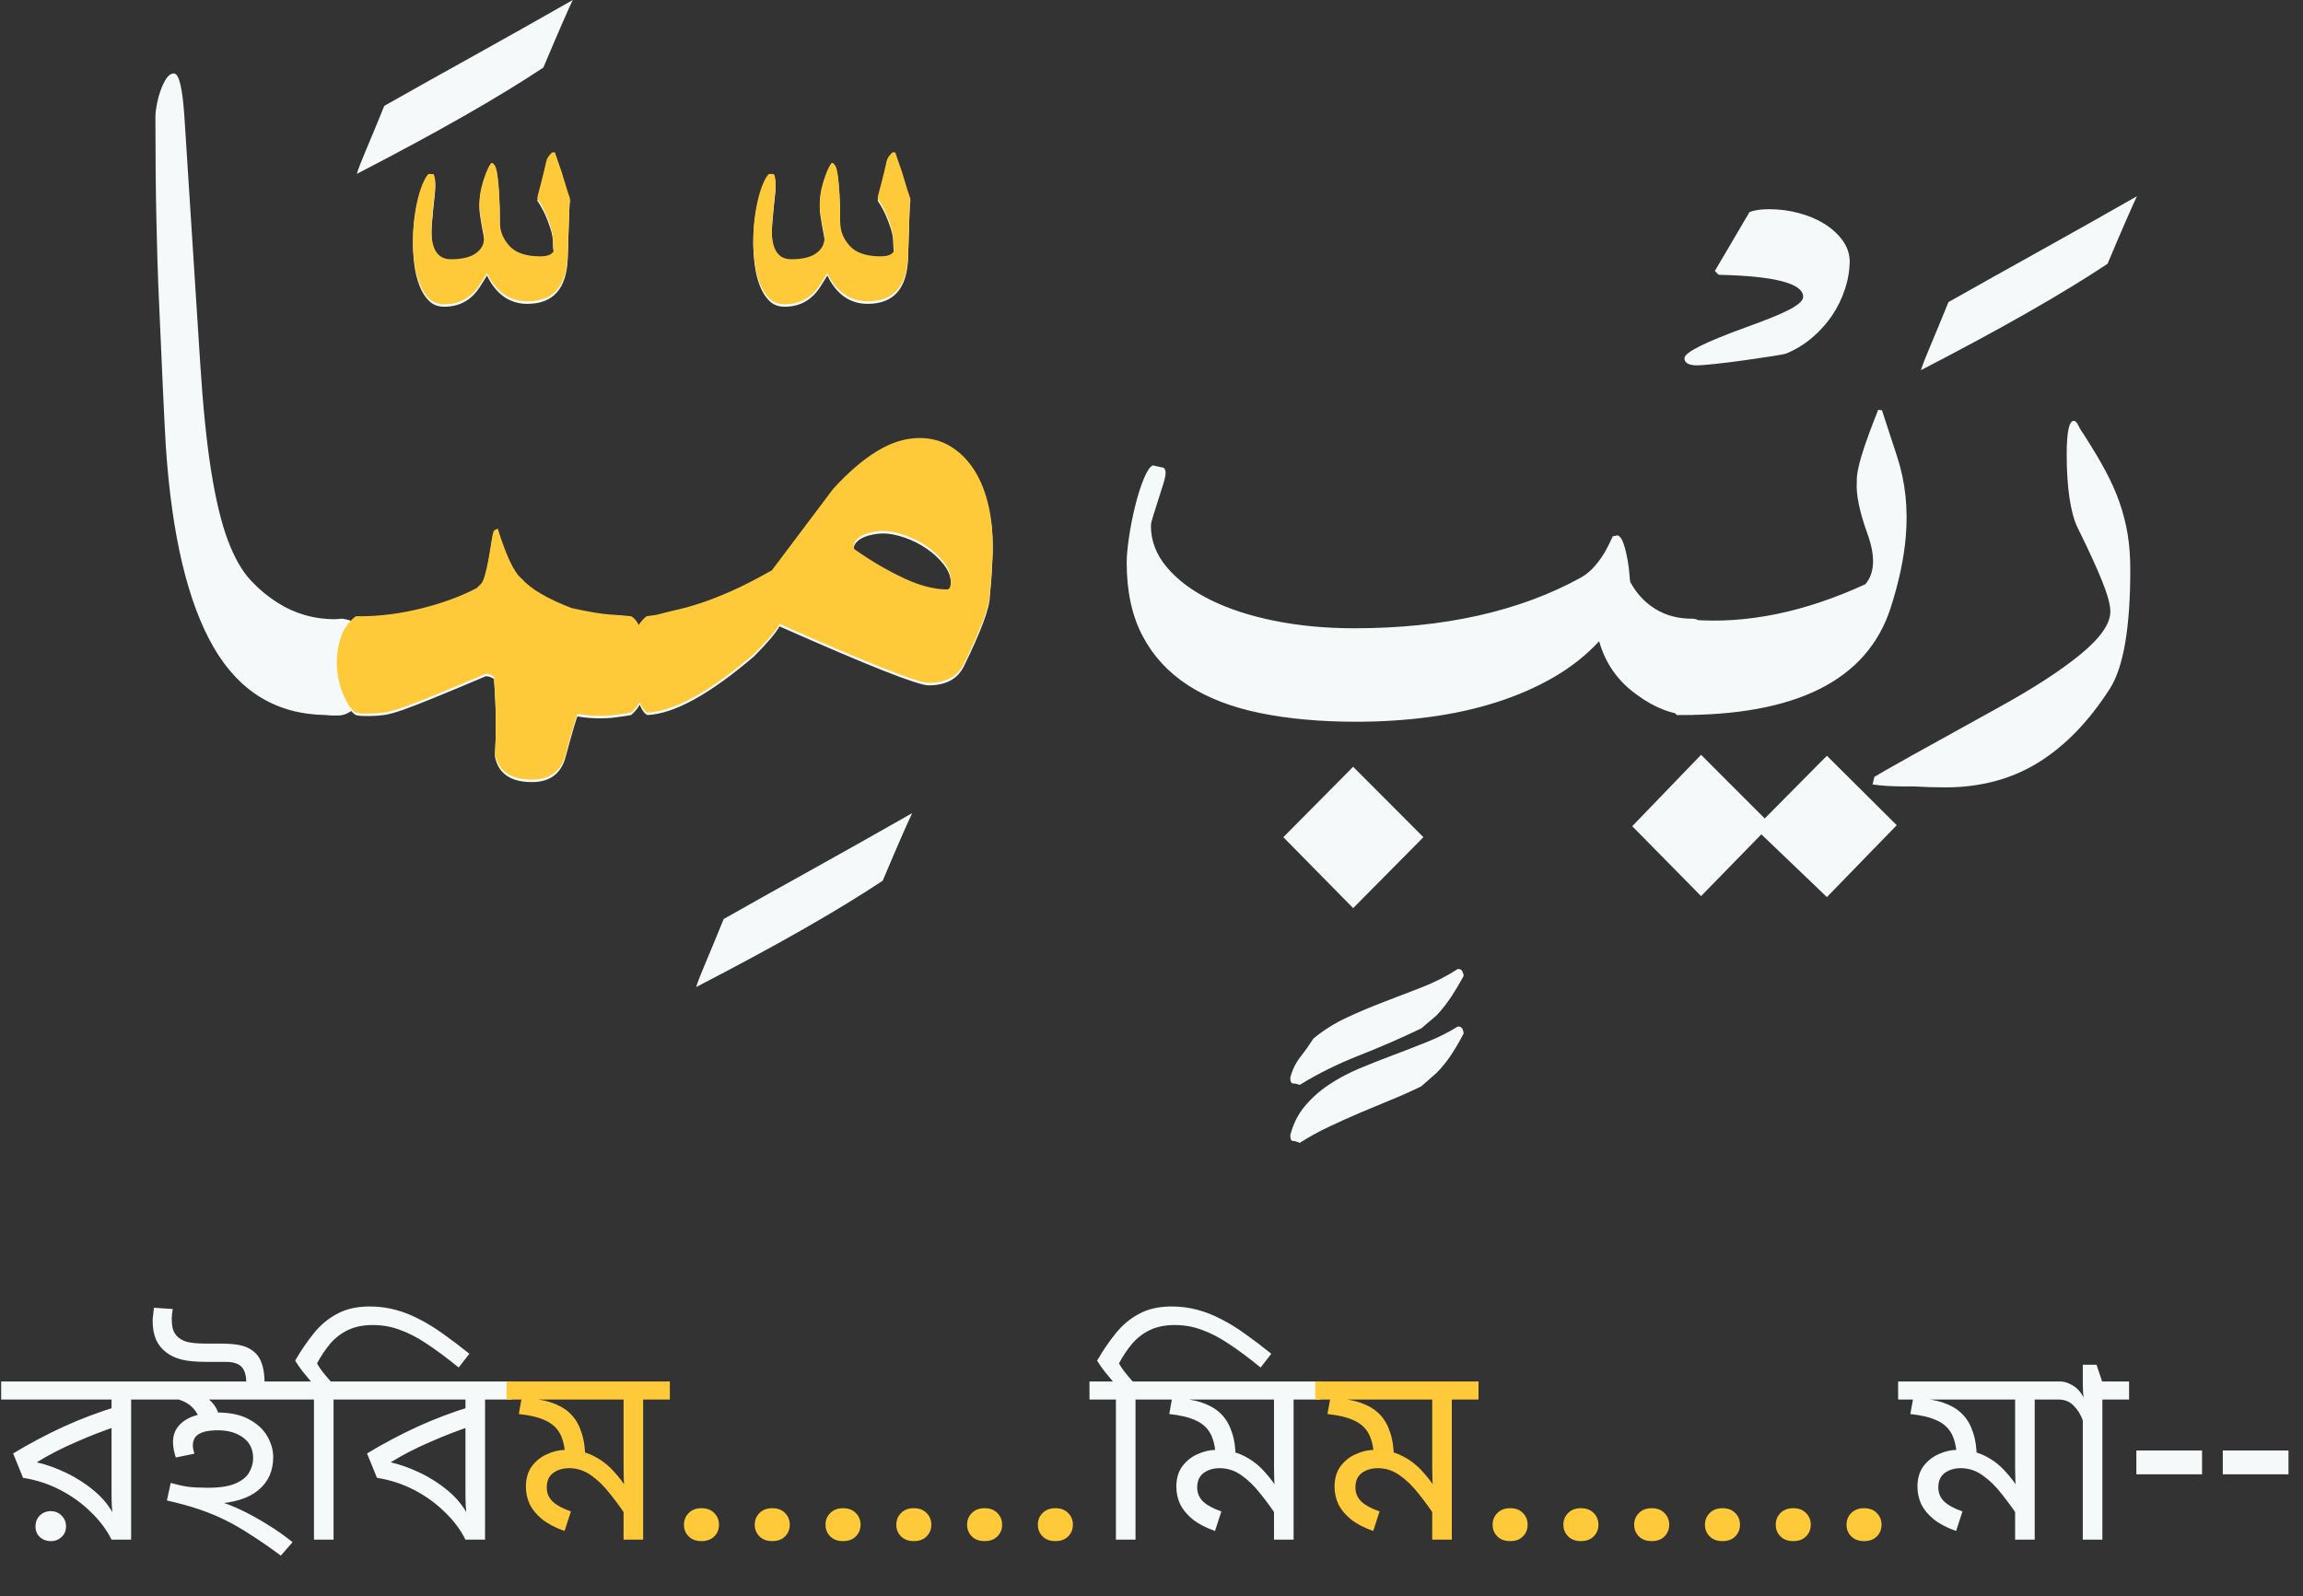 <svg width="163" height="113" viewBox="0 0 163 113" fill="none" xmlns="http://www.w3.org/2000/svg">
<rect x="0" y="0" width="163" height="113" fill="#333333" stroke="none"/>
<path d="M11.171 97.804V99.082H9.281V109H7.895C7.535 108.28 7.037 107.62 6.401 107.02C5.777 106.408 5.057 105.892 4.241 105.472C3.425 105.052 2.555 104.77 1.631 104.626L0.929 102.898C2.081 102.202 3.269 101.572 4.493 101.008C5.729 100.444 7.001 99.964 8.309 99.568L7.895 100.324V99.082H0.083V97.804H11.171ZM7.895 100.468L8.273 100.972C7.361 101.272 6.401 101.644 5.393 102.088C4.385 102.52 3.455 103 2.603 103.528C3.251 103.672 3.941 103.918 4.673 104.266C5.405 104.614 6.083 105.052 6.707 105.58C7.331 106.108 7.811 106.72 8.147 107.416H7.985C7.961 107.14 7.937 106.864 7.913 106.588C7.901 106.312 7.895 105.982 7.895 105.598V100.468ZM3.593 109.108C3.293 109.108 3.035 109.012 2.819 108.82C2.615 108.628 2.513 108.376 2.513 108.064C2.513 107.752 2.615 107.494 2.819 107.29C3.035 107.086 3.293 106.984 3.593 106.984C3.893 106.984 4.145 107.086 4.349 107.29C4.565 107.494 4.673 107.752 4.673 108.064C4.673 108.376 4.565 108.628 4.349 108.82C4.145 109.012 3.893 109.108 3.593 109.108ZM17.429 97.804C17.417 97.312 17.297 96.958 17.069 96.742C16.853 96.526 16.493 96.418 15.989 96.418H14.693C13.901 96.418 13.289 96.364 12.857 96.256C12.437 96.148 12.077 95.98 11.777 95.752C11.453 95.512 11.207 95.206 11.039 94.834C10.883 94.45 10.805 94.018 10.805 93.538C10.805 93.382 10.817 93.226 10.841 93.07C10.853 92.914 10.871 92.752 10.895 92.584L12.227 92.674C12.203 92.818 12.185 92.944 12.173 93.052C12.161 93.16 12.155 93.262 12.155 93.358C12.155 93.622 12.179 93.856 12.227 94.06C12.287 94.264 12.377 94.432 12.497 94.564C12.665 94.756 12.905 94.9 13.217 94.996C13.541 95.08 13.997 95.122 14.585 95.122H15.611C16.247 95.122 16.751 95.17 17.123 95.266C17.495 95.362 17.813 95.536 18.077 95.788C18.281 95.98 18.437 96.244 18.545 96.58C18.653 96.904 18.713 97.312 18.725 97.804H17.429ZM15.341 100C16.289 100 17.051 100.162 17.627 100.486C18.215 100.798 18.647 101.2 18.923 101.692C19.199 102.172 19.337 102.658 19.337 103.15C19.337 104.134 18.989 104.914 18.293 105.49C17.609 106.066 16.589 106.39 15.233 106.462L15.413 106.264C15.953 106.42 16.523 106.642 17.123 106.93C17.723 107.218 18.329 107.554 18.941 107.938C19.553 108.31 20.141 108.724 20.705 109.18L19.877 110.134C19.133 109.582 18.449 109.108 17.825 108.712C17.213 108.304 16.607 107.95 16.007 107.65C15.407 107.35 14.771 107.086 14.099 106.858C13.427 106.63 12.665 106.42 11.813 106.228L12.083 104.986C12.503 105.106 12.905 105.196 13.289 105.256C13.685 105.304 14.159 105.328 14.711 105.328C15.563 105.328 16.217 105.226 16.673 105.022C17.141 104.818 17.465 104.554 17.645 104.23C17.825 103.906 17.915 103.576 17.915 103.24C17.915 102.604 17.681 102.118 17.213 101.782C16.745 101.434 16.151 101.26 15.431 101.26C14.999 101.26 14.651 101.302 14.387 101.386C14.123 101.47 13.931 101.596 13.811 101.764C13.703 101.92 13.649 102.112 13.649 102.34C13.649 102.436 13.661 102.538 13.685 102.646C13.709 102.742 13.733 102.832 13.757 102.916L12.443 103.186C12.383 103.006 12.335 102.82 12.299 102.628C12.263 102.424 12.245 102.244 12.245 102.088C12.245 101.644 12.377 101.266 12.641 100.954C12.905 100.642 13.265 100.408 13.721 100.252C14.189 100.084 14.729 100 15.341 100ZM14.135 100.63C14.075 100.246 13.895 99.91 13.595 99.622C13.295 99.322 12.863 99.112 12.299 98.992L12.731 98.182L13.559 98.398C14.231 98.662 14.717 98.962 15.017 99.298C15.329 99.634 15.509 100.06 15.557 100.576L14.135 100.63ZM20.705 97.804V99.082H10.805V97.804H20.705ZM25.498 97.804V99.082H23.608V109H22.222V99.082H20.35V97.804H22.006C21.814 97.576 21.616 97.336 21.412 97.084C21.22 96.832 21.046 96.58 20.89 96.328C21.298 95.62 21.736 94.978 22.204 94.402C22.672 93.814 23.224 93.352 23.86 93.016C24.496 92.668 25.264 92.494 26.164 92.494C26.8 92.494 27.406 92.572 27.982 92.728C28.57 92.884 29.146 93.112 29.71 93.412C30.274 93.7 30.844 94.054 31.42 94.474C31.996 94.882 32.596 95.338 33.22 95.842L32.464 96.814C31.636 96.142 30.886 95.584 30.214 95.14C29.554 94.696 28.918 94.366 28.306 94.15C27.706 93.922 27.064 93.808 26.38 93.808C25.72 93.808 25.144 93.922 24.652 94.15C24.172 94.378 23.752 94.696 23.392 95.104C23.044 95.512 22.726 95.986 22.438 96.526C22.534 96.706 22.666 96.904 22.834 97.12C23.002 97.336 23.194 97.564 23.41 97.804H25.498ZM36.219 97.804V99.082H34.33V109H32.944C32.584 108.28 32.086 107.62 31.45 107.02C30.826 106.408 30.105 105.892 29.29 105.472C28.474 105.052 27.604 104.77 26.68 104.626L25.977 102.898C27.13 102.202 28.317 101.572 29.541 101.008C30.777 100.444 32.05 99.964 33.358 99.568L32.944 100.324V99.082H25.131V97.804H36.219ZM32.944 100.468L33.322 100.972C32.41 101.272 31.45 101.644 30.442 102.088C29.433 102.52 28.503 103 27.651 103.528C28.299 103.672 28.989 103.918 29.721 104.266C30.453 104.614 31.131 105.052 31.756 105.58C32.38 106.108 32.859 106.72 33.196 107.416H33.033C33.01 107.14 32.986 106.864 32.962 106.588C32.95 106.312 32.944 105.982 32.944 105.598V100.468ZM82.258 97.804V99.082H80.368V109H78.982V99.082H77.11V97.804H78.766C78.574 97.576 78.376 97.336 78.172 97.084C77.98 96.832 77.806 96.58 77.65 96.328C78.058 95.62 78.496 94.978 78.964 94.402C79.432 93.814 79.984 93.352 80.62 93.016C81.256 92.668 82.024 92.494 82.924 92.494C83.56 92.494 84.166 92.572 84.742 92.728C85.33 92.884 85.906 93.112 86.47 93.412C87.034 93.7 87.604 94.054 88.18 94.474C88.756 94.882 89.356 95.338 89.98 95.842L89.224 96.814C88.396 96.142 87.646 95.584 86.974 95.14C86.314 94.696 85.678 94.366 85.066 94.15C84.466 93.922 83.824 93.808 83.14 93.808C82.48 93.808 81.904 93.922 81.412 94.15C80.932 94.378 80.512 94.696 80.152 95.104C79.804 95.512 79.486 95.986 79.198 96.526C79.294 96.706 79.426 96.904 79.594 97.12C79.762 97.336 79.954 97.564 80.17 97.804H82.258ZM93.447 97.804V99.082H91.557V109H90.171V106.57L90.495 107.524C90.075 106.888 89.649 106.3 89.217 105.76C88.797 105.22 88.347 104.782 87.867 104.446C87.399 104.11 86.883 103.942 86.319 103.942C85.875 103.942 85.497 104.056 85.185 104.284C84.885 104.512 84.735 104.854 84.735 105.31C84.735 105.706 84.879 106.042 85.167 106.318C85.455 106.582 85.881 106.81 86.445 107.002L85.995 108.388C85.347 108.16 84.819 107.884 84.411 107.56C84.015 107.236 83.721 106.882 83.529 106.498C83.349 106.102 83.259 105.688 83.259 105.256C83.259 104.68 83.397 104.2 83.673 103.816C83.961 103.432 84.321 103.144 84.753 102.952C85.197 102.748 85.641 102.646 86.085 102.646C86.805 102.646 87.435 102.778 87.975 103.042C88.527 103.306 89.007 103.66 89.415 104.104C89.835 104.548 90.213 105.046 90.549 105.598L90.243 105.652C90.219 105.376 90.201 105.1 90.189 104.824C90.177 104.536 90.171 104.242 90.171 103.942V99.082H81.891V97.804H93.447ZM87.453 103.186C87.453 103.258 87.447 103.33 87.435 103.402C87.435 103.474 87.429 103.546 87.417 103.618L86.049 103.204C86.025 102.508 85.905 101.95 85.689 101.53C85.473 101.11 85.131 100.792 84.663 100.576C84.195 100.348 83.559 100.192 82.755 100.108L82.989 98.812L83.817 99.046C84.393 99.094 84.903 99.214 85.347 99.406C85.803 99.586 86.187 99.844 86.499 100.18C86.811 100.516 87.045 100.936 87.201 101.44C87.369 101.932 87.453 102.514 87.453 103.186ZM145.9 97.804V99.082H144.01V109H142.624V106.57L142.948 107.524C142.528 106.888 142.102 106.3 141.67 105.76C141.25 105.22 140.8 104.782 140.32 104.446C139.852 104.11 139.336 103.942 138.772 103.942C138.328 103.942 137.95 104.056 137.638 104.284C137.338 104.512 137.188 104.854 137.188 105.31C137.188 105.706 137.332 106.042 137.62 106.318C137.908 106.582 138.334 106.81 138.898 107.002L138.448 108.388C137.8 108.16 137.272 107.884 136.864 107.56C136.468 107.236 136.174 106.882 135.982 106.498C135.802 106.102 135.712 105.688 135.712 105.256C135.712 104.68 135.85 104.2 136.126 103.816C136.414 103.432 136.774 103.144 137.206 102.952C137.65 102.748 138.094 102.646 138.538 102.646C139.258 102.646 139.888 102.778 140.428 103.042C140.98 103.306 141.46 103.66 141.868 104.104C142.288 104.548 142.666 105.046 143.002 105.598L142.696 105.652C142.672 105.376 142.654 105.1 142.642 104.824C142.63 104.536 142.624 104.242 142.624 103.942V99.082H134.344V97.804H145.9ZM139.906 103.186C139.906 103.258 139.9 103.33 139.888 103.402C139.888 103.474 139.882 103.546 139.87 103.618L138.502 103.204C138.478 102.508 138.358 101.95 138.142 101.53C137.926 101.11 137.584 100.792 137.116 100.576C136.648 100.348 136.012 100.192 135.208 100.108L135.442 98.812L136.27 99.046C136.846 99.094 137.356 99.214 137.8 99.406C138.256 99.586 138.64 99.844 138.952 100.18C139.264 100.516 139.498 100.936 139.654 101.44C139.822 101.932 139.906 102.514 139.906 103.186ZM150.69 97.804V99.082H148.8V109H147.414V100.558C147.27 100.15 147.054 99.802 146.766 99.514C146.49 99.226 146.13 99.082 145.686 99.082H145.542V97.804H145.812C146.1 97.804 146.4 97.9 146.712 98.092C147.024 98.272 147.276 98.554 147.468 98.938C147.456 98.878 147.444 98.74 147.432 98.524C147.42 98.308 147.414 98.122 147.414 97.966V96.616H148.386L148.782 97.804H150.69ZM155.855 102.689V104.377H151.206V102.689H155.855ZM161.973 102.689V104.377H157.323V102.689H161.973Z" fill="#F5F9FA"/>
<path d="M47.41 97.804V99.082H45.52V109H44.134V106.57L44.458 107.524C44.038 106.888 43.612 106.3 43.18 105.76C42.76 105.22 42.31 104.782 41.83 104.446C41.362 104.11 40.846 103.942 40.282 103.942C39.838 103.942 39.46 104.056 39.148 104.284C38.848 104.512 38.698 104.854 38.698 105.31C38.698 105.706 38.842 106.042 39.13 106.318C39.418 106.582 39.844 106.81 40.408 107.002L39.958 108.388C39.31 108.16 38.782 107.884 38.374 107.56C37.978 107.236 37.684 106.882 37.492 106.498C37.312 106.102 37.222 105.688 37.222 105.256C37.222 104.68 37.36 104.2 37.636 103.816C37.924 103.432 38.284 103.144 38.716 102.952C39.16 102.748 39.604 102.646 40.048 102.646C40.768 102.646 41.398 102.778 41.938 103.042C42.49 103.306 42.97 103.66 43.378 104.104C43.798 104.548 44.176 105.046 44.512 105.598L44.206 105.652C44.182 105.376 44.164 105.1 44.152 104.824C44.14 104.536 44.134 104.242 44.134 103.942V99.082H35.854V97.804H47.41ZM41.416 103.186C41.416 103.258 41.41 103.33 41.398 103.402C41.398 103.474 41.392 103.546 41.38 103.618L40.012 103.204C39.988 102.508 39.868 101.95 39.652 101.53C39.436 101.11 39.094 100.792 38.626 100.576C38.158 100.348 37.522 100.192 36.718 100.108L36.952 98.812L37.78 99.046C38.356 99.094 38.866 99.214 39.31 99.406C39.766 99.586 40.15 99.844 40.462 100.18C40.774 100.516 41.008 100.936 41.164 101.44C41.332 101.932 41.416 102.514 41.416 103.186ZM48.409 107.945C48.409 107.617 48.52 107.342 48.743 107.119C48.966 106.891 49.268 106.776 49.648 106.776C50.035 106.776 50.337 106.891 50.554 107.119C50.776 107.342 50.888 107.617 50.888 107.945C50.888 108.273 50.776 108.549 50.554 108.771C50.337 108.994 50.035 109.105 49.648 109.105C49.268 109.105 48.966 108.994 48.743 108.771C48.52 108.549 48.409 108.273 48.409 107.945ZM53.419 107.945C53.419 107.617 53.53 107.342 53.753 107.119C53.976 106.891 54.277 106.776 54.658 106.776C55.045 106.776 55.347 106.891 55.563 107.119C55.786 107.342 55.898 107.617 55.898 107.945C55.898 108.273 55.786 108.549 55.563 108.771C55.347 108.994 55.045 109.105 54.658 109.105C54.277 109.105 53.976 108.994 53.753 108.771C53.53 108.549 53.419 108.273 53.419 107.945ZM58.429 107.945C58.429 107.617 58.54 107.342 58.763 107.119C58.985 106.891 59.287 106.776 59.668 106.776C60.055 106.776 60.356 106.891 60.573 107.119C60.796 107.342 60.907 107.617 60.907 107.945C60.907 108.273 60.796 108.549 60.573 108.771C60.356 108.994 60.055 109.105 59.668 109.105C59.287 109.105 58.985 108.994 58.763 108.771C58.54 108.549 58.429 108.273 58.429 107.945ZM63.438 107.945C63.438 107.617 63.55 107.342 63.773 107.119C63.995 106.891 64.297 106.776 64.678 106.776C65.064 106.776 65.366 106.891 65.583 107.119C65.806 107.342 65.917 107.617 65.917 107.945C65.917 108.273 65.806 108.549 65.583 108.771C65.366 108.994 65.064 109.105 64.678 109.105C64.297 109.105 63.995 108.994 63.773 108.771C63.55 108.549 63.438 108.273 63.438 107.945ZM68.448 107.945C68.448 107.617 68.56 107.342 68.782 107.119C69.005 106.891 69.307 106.776 69.688 106.776C70.074 106.776 70.376 106.891 70.593 107.119C70.815 107.342 70.927 107.617 70.927 107.945C70.927 108.273 70.815 108.549 70.593 108.771C70.376 108.994 70.074 109.105 69.688 109.105C69.307 109.105 69.005 108.994 68.782 108.771C68.56 108.549 68.448 108.273 68.448 107.945ZM73.458 107.945C73.458 107.617 73.569 107.342 73.792 107.119C74.015 106.891 74.316 106.776 74.697 106.776C75.084 106.776 75.386 106.891 75.603 107.119C75.825 107.342 75.936 107.617 75.936 107.945C75.936 108.273 75.825 108.549 75.603 108.771C75.386 108.994 75.084 109.105 74.697 109.105C74.316 109.105 74.015 108.994 73.792 108.771C73.569 108.549 73.458 108.273 73.458 107.945ZM104.645 97.804V99.082H102.755V109H101.369V106.57L101.693 107.524C101.273 106.888 100.847 106.3 100.415 105.76C99.995 105.22 99.545 104.782 99.065 104.446C98.597 104.11 98.081 103.942 97.517 103.942C97.073 103.942 96.695 104.056 96.383 104.284C96.083 104.512 95.933 104.854 95.933 105.31C95.933 105.706 96.077 106.042 96.365 106.318C96.653 106.582 97.079 106.81 97.643 107.002L97.193 108.388C96.545 108.16 96.017 107.884 95.609 107.56C95.213 107.236 94.919 106.882 94.727 106.498C94.547 106.102 94.457 105.688 94.457 105.256C94.457 104.68 94.595 104.2 94.871 103.816C95.159 103.432 95.519 103.144 95.951 102.952C96.395 102.748 96.839 102.646 97.283 102.646C98.003 102.646 98.633 102.778 99.173 103.042C99.725 103.306 100.205 103.66 100.613 104.104C101.033 104.548 101.411 105.046 101.747 105.598L101.441 105.652C101.417 105.376 101.399 105.1 101.387 104.824C101.375 104.536 101.369 104.242 101.369 103.942V99.082H93.089V97.804H104.645ZM98.651 103.186C98.651 103.258 98.645 103.33 98.633 103.402C98.633 103.474 98.627 103.546 98.615 103.618L97.247 103.204C97.223 102.508 97.103 101.95 96.887 101.53C96.671 101.11 96.329 100.792 95.861 100.576C95.393 100.348 94.757 100.192 93.953 100.108L94.187 98.812L95.015 99.046C95.591 99.094 96.101 99.214 96.545 99.406C97.001 99.586 97.385 99.844 97.697 100.18C98.009 100.516 98.243 100.936 98.399 101.44C98.567 101.932 98.651 102.514 98.651 103.186ZM105.644 107.945C105.644 107.617 105.755 107.342 105.978 107.119C106.2 106.891 106.502 106.776 106.883 106.776C107.27 106.776 107.571 106.891 107.788 107.119C108.011 107.342 108.122 107.617 108.122 107.945C108.122 108.273 108.011 108.549 107.788 108.771C107.571 108.994 107.27 109.105 106.883 109.105C106.502 109.105 106.2 108.994 105.978 108.771C105.755 108.549 105.644 108.273 105.644 107.945ZM110.653 107.945C110.653 107.617 110.765 107.342 110.987 107.119C111.21 106.891 111.512 106.776 111.893 106.776C112.279 106.776 112.581 106.891 112.798 107.119C113.021 107.342 113.132 107.617 113.132 107.945C113.132 108.273 113.021 108.549 112.798 108.771C112.581 108.994 112.279 109.105 111.893 109.105C111.512 109.105 111.21 108.994 110.987 108.771C110.765 108.549 110.653 108.273 110.653 107.945ZM115.663 107.945C115.663 107.617 115.774 107.342 115.997 107.119C116.22 106.891 116.521 106.776 116.902 106.776C117.289 106.776 117.591 106.891 117.808 107.119C118.03 107.342 118.142 107.617 118.142 107.945C118.142 108.273 118.03 108.549 117.808 108.771C117.591 108.994 117.289 109.105 116.902 109.105C116.521 109.105 116.22 108.994 115.997 108.771C115.774 108.549 115.663 108.273 115.663 107.945ZM120.673 107.945C120.673 107.617 120.784 107.342 121.007 107.119C121.229 106.891 121.531 106.776 121.912 106.776C122.299 106.776 122.601 106.891 122.817 107.119C123.04 107.342 123.151 107.617 123.151 107.945C123.151 108.273 123.04 108.549 122.817 108.771C122.601 108.994 122.299 109.105 121.912 109.105C121.531 109.105 121.229 108.994 121.007 108.771C120.784 108.549 120.673 108.273 120.673 107.945ZM125.683 107.945C125.683 107.617 125.794 107.342 126.017 107.119C126.239 106.891 126.541 106.776 126.922 106.776C127.309 106.776 127.61 106.891 127.827 107.119C128.05 107.342 128.161 107.617 128.161 107.945C128.161 108.273 128.05 108.549 127.827 108.771C127.61 108.994 127.309 109.105 126.922 109.105C126.541 109.105 126.239 108.994 126.017 108.771C125.794 108.549 125.683 108.273 125.683 107.945ZM130.692 107.945C130.692 107.617 130.804 107.342 131.026 107.119C131.249 106.891 131.551 106.776 131.932 106.776C132.318 106.776 132.62 106.891 132.837 107.119C133.06 107.342 133.171 107.617 133.171 107.945C133.171 108.273 133.06 108.549 132.837 108.771C132.62 108.994 132.318 109.105 131.932 109.105C131.551 109.105 131.249 108.994 131.026 108.771C130.804 108.549 130.692 108.273 130.692 107.945Z" fill="#FFCA3A"/>
<path d="M54.634 40.548L58.97 34.782C60.043 33.606 61.085 32.712 62.094 32.101C63.101 31.489 64.098 31.184 65.085 31.184C65.892 31.184 66.615 31.376 67.253 31.76C67.89 32.145 68.433 32.67 68.88 33.337C69.33 34.007 69.672 34.804 69.906 35.73C70.142 36.657 70.26 37.663 70.26 38.749C70.26 38.839 70.26 38.941 70.26 39.054C70.26 39.168 70.254 39.343 70.243 39.579C70.231 39.817 70.214 40.146 70.191 40.565C70.171 40.982 70.126 41.53 70.057 42.208C70.057 43.023 69.441 44.686 68.209 47.196C67.762 48.078 66.934 48.52 65.725 48.52C64.961 48.52 61.443 47.128 55.171 44.344C54.925 44.798 54.332 45.5 53.392 46.449C50.253 49.14 47.732 50.531 45.828 50.621C45.695 50.577 45.561 50.435 45.425 50.197C45.29 49.959 45.167 49.659 45.057 49.297C44.945 48.936 44.855 48.536 44.789 48.096C44.72 47.653 44.685 47.207 44.685 46.755C44.685 46.167 44.765 45.606 44.923 45.074C45.079 44.544 45.359 44.12 45.763 43.803L46.468 43.702C46.982 43.565 47.485 43.44 47.979 43.327C48.472 43.216 49.027 43.058 49.644 42.854C50.259 42.651 50.964 42.373 51.761 42.021C52.556 41.671 53.514 41.18 54.634 40.548ZM67.301 41.295C67.301 40.841 67.133 40.4 66.798 39.971C66.463 39.541 66.055 39.162 65.573 38.836C65.091 38.507 64.57 38.246 64.007 38.054C63.448 37.862 62.944 37.766 62.497 37.766C62.295 37.766 62.071 37.788 61.826 37.832C61.578 37.878 61.347 37.947 61.134 38.037C60.923 38.127 60.75 38.246 60.615 38.395C60.481 38.54 60.415 38.704 60.415 38.884C60.415 38.998 60.481 39.088 60.615 39.155C61.757 39.947 62.888 40.604 64.007 41.125C65.129 41.643 66.138 41.903 67.032 41.903C67.211 41.903 67.301 41.7 67.301 41.295ZM64.472 14.355C64.472 14.309 64.466 14.28 64.455 14.268C64.443 14.257 64.438 14.241 64.438 14.22V14.15C64.417 14.15 64.395 14.472 64.372 15.116C64.349 15.762 64.316 16.809 64.272 18.256C64.204 20.426 63.252 21.511 61.416 21.511C60.161 21.511 59.208 20.843 58.557 19.51L58.089 20.257C57.483 21.229 56.632 21.715 55.535 21.715C55.086 21.715 54.721 21.574 54.441 21.292C54.161 21.009 53.938 20.647 53.77 20.204C53.603 19.765 53.484 19.278 53.416 18.746C53.349 18.215 53.316 17.713 53.316 17.238C53.316 16.673 53.349 16.124 53.416 15.592C53.484 15.062 53.574 14.581 53.684 14.15C53.797 13.722 53.92 13.361 54.056 13.067C54.189 12.773 54.312 12.58 54.424 12.49H54.761C54.851 12.601 54.895 12.849 54.895 13.233C54.895 13.393 54.878 13.626 54.844 13.932C54.812 14.235 54.778 14.551 54.744 14.88C54.709 15.209 54.682 15.52 54.661 15.814C54.639 16.108 54.627 16.334 54.627 16.491C54.627 17.848 55.086 18.527 56.003 18.527C56.788 18.527 57.377 18.386 57.769 18.103C58.161 17.821 58.357 17.453 58.357 16.999C58.357 16.931 58.34 16.808 58.306 16.627C58.273 16.446 58.234 16.237 58.189 15.998C58.145 15.762 58.106 15.525 58.072 15.286C58.037 15.05 58.02 14.841 58.02 14.661C58.02 14.277 58.059 13.908 58.137 13.556C58.217 13.207 58.308 12.896 58.409 12.626C58.507 12.352 58.603 12.131 58.694 11.962C58.784 11.793 58.85 11.709 58.894 11.709C58.961 11.709 59.034 11.771 59.114 11.896C59.192 12.019 59.253 12.239 59.297 12.556C59.343 12.873 59.382 13.297 59.414 13.827C59.448 14.36 59.465 15.044 59.465 15.88C59.465 16.515 59.689 17.08 60.136 17.575C60.586 18.073 61.314 18.322 62.321 18.322C62.881 18.322 63.206 18.175 63.295 17.881C63.252 17.7 63.23 17.565 63.23 17.474V17.304C63.23 16.92 63.168 16.541 63.044 16.168C62.92 15.796 62.792 15.462 62.659 15.168C62.503 14.83 62.324 14.514 62.122 14.22C62.122 14.13 62.155 13.971 62.222 13.744C62.265 13.563 62.333 13.303 62.425 12.963C62.514 12.624 62.625 12.161 62.758 11.573C62.781 11.416 62.916 11.212 63.161 10.962H63.364C63.453 11.212 63.554 11.506 63.667 11.844C63.779 12.138 63.896 12.501 64.018 12.931C64.142 13.36 64.293 13.834 64.472 14.355ZM64.562 57.568C64.449 57.794 64.219 58.304 63.87 59.096C63.523 59.886 63.059 60.97 62.476 62.35C59.317 64.453 54.915 66.963 49.269 69.881C49.382 69.519 49.606 68.943 49.944 68.151C50.279 67.359 50.704 66.33 51.22 65.063C53.257 63.91 55.385 62.717 57.604 61.486C59.822 60.254 62.141 58.948 64.562 57.568ZM43.261 50.826C43.148 50.826 43.037 50.832 42.927 50.843C42.815 50.852 42.702 50.857 42.59 50.857C42.276 50.857 41.978 50.847 41.699 50.826C41.419 50.803 41.145 50.768 40.876 50.721C40.81 50.791 40.53 51.742 40.036 53.573C39.722 54.77 38.926 55.369 37.648 55.369C36.148 55.369 35.275 54.77 35.03 53.573C35.05 53.21 35.066 52.847 35.078 52.486C35.089 52.125 35.095 51.752 35.095 51.368C35.095 50.847 35.084 50.315 35.06 49.773C35.04 49.231 35.007 48.666 34.961 48.078C34.782 47.942 34.591 47.873 34.389 47.873C32.843 48.529 31.611 49.043 30.694 49.416C29.774 49.791 29.04 50.074 28.491 50.267C27.943 50.459 27.506 50.577 27.18 50.621C26.857 50.667 26.526 50.69 26.189 50.69C26.01 50.69 25.843 50.69 25.687 50.69C25.529 50.69 25.36 50.667 25.181 50.621C24.869 50.44 24.567 49.999 24.276 49.297C23.985 48.596 23.839 47.827 23.839 46.991C23.839 46.403 23.94 45.821 24.142 45.244C24.341 44.668 24.688 44.187 25.181 43.803H25.484C26.895 43.803 28.346 43.616 29.837 43.243C31.326 42.87 32.63 42.39 33.749 41.802L33.953 41.597C34.088 41.507 34.206 41.287 34.307 40.937C34.408 40.587 34.497 40.197 34.575 39.767C34.653 39.338 34.72 38.932 34.775 38.547C34.832 38.161 34.894 37.889 34.961 37.731L35.229 37.596C35.835 39.541 36.395 40.717 36.908 41.125C37.56 41.87 38.748 42.571 40.474 43.226C41.705 43.497 42.623 43.65 43.226 43.684C43.832 43.719 44.314 43.759 44.672 43.803C44.986 43.962 45.255 44.392 45.48 45.091C45.703 45.793 45.814 46.551 45.814 47.366C45.814 47.998 45.73 48.609 45.563 49.197C45.395 49.785 45.098 50.26 44.672 50.621C44.47 50.667 43.999 50.736 43.261 50.826ZM40.384 14.355C40.384 14.309 40.378 14.28 40.367 14.268C40.355 14.257 40.35 14.241 40.35 14.22V14.15C40.329 14.15 40.307 14.472 40.284 15.116C40.261 15.762 40.228 16.809 40.184 18.256C40.116 20.426 39.164 21.511 37.328 21.511C36.073 21.511 35.12 20.843 34.469 19.51L34.001 20.257C33.395 21.229 32.544 21.715 31.447 21.715C30.998 21.715 30.633 21.574 30.353 21.292C30.073 21.009 29.849 20.647 29.682 20.204C29.515 19.765 29.396 19.278 29.328 18.746C29.261 18.215 29.228 17.713 29.228 17.238C29.228 16.673 29.261 16.124 29.328 15.592C29.396 15.062 29.486 14.581 29.596 14.15C29.708 13.722 29.832 13.361 29.968 13.067C30.101 12.773 30.224 12.58 30.336 12.49H30.673C30.762 12.601 30.807 12.849 30.807 13.233C30.807 13.393 30.79 13.626 30.756 13.932C30.724 14.235 30.69 14.551 30.656 14.88C30.621 15.209 30.594 15.52 30.573 15.814C30.55 16.108 30.539 16.334 30.539 16.491C30.539 17.848 30.998 18.527 31.915 18.527C32.7 18.527 33.288 18.386 33.681 18.103C34.073 17.821 34.269 17.453 34.269 16.999C34.269 16.931 34.252 16.808 34.218 16.627C34.185 16.446 34.146 16.237 34.1 15.998C34.057 15.762 34.018 15.525 33.983 15.286C33.949 15.05 33.932 14.841 33.932 14.661C33.932 14.277 33.971 13.908 34.049 13.556C34.129 13.207 34.22 12.896 34.321 12.626C34.419 12.352 34.515 12.131 34.606 11.962C34.696 11.793 34.762 11.709 34.806 11.709C34.872 11.709 34.946 11.771 35.026 11.896C35.104 12.019 35.165 12.239 35.209 12.556C35.254 12.873 35.293 13.297 35.325 13.827C35.36 14.36 35.377 15.044 35.377 15.88C35.377 16.515 35.601 17.08 36.048 17.575C36.498 18.073 37.226 18.322 38.233 18.322C38.793 18.322 39.118 18.175 39.207 17.881C39.163 17.7 39.142 17.565 39.142 17.474V17.304C39.142 16.92 39.08 16.541 38.956 16.168C38.832 15.796 38.704 15.462 38.571 15.168C38.414 14.83 38.236 14.514 38.034 14.22C38.034 14.13 38.067 13.971 38.133 13.744C38.177 13.563 38.245 13.303 38.337 12.963C38.426 12.624 38.537 12.161 38.67 11.573C38.693 11.416 38.827 11.212 39.073 10.962H39.276C39.365 11.212 39.466 11.506 39.579 11.844C39.691 12.138 39.808 12.501 39.93 12.931C40.054 13.36 40.205 13.834 40.384 14.355ZM40.539 0C40.426 0.227 40.197 0.735 39.851 1.525C39.504 2.317 39.04 3.403 38.457 4.783C35.298 6.885 30.896 9.395 25.25 12.313C25.362 11.952 25.586 11.375 25.921 10.583C26.258 9.791 26.684 8.762 27.198 7.495C29.237 6.342 31.366 5.15 33.584 3.918C35.8 2.686 38.119 1.38 40.539 0ZM23.065 50.621C19.591 50.577 16.942 48.977 15.116 45.821C13.292 42.667 12.166 37.947 11.74 31.66C11.694 30.914 11.626 29.592 11.537 27.693C11.447 25.792 11.336 23.292 11.203 20.194C11.157 19.041 11.112 17.481 11.069 15.515C11.023 13.547 11 11.127 11 8.256C11 8.029 11.033 7.741 11.1 7.391C11.169 7.039 11.259 6.706 11.372 6.391C11.482 6.074 11.616 5.796 11.774 5.557C11.93 5.321 12.109 5.203 12.311 5.203C12.669 5.203 12.916 6.221 13.051 8.256L14.159 25.554C14.361 28.742 14.625 31.348 14.95 33.372C15.274 35.396 15.665 37.019 16.124 38.242C16.585 39.462 17.111 40.394 17.703 41.038C18.297 41.684 18.954 42.233 19.672 42.684C20.231 43.045 20.853 43.328 21.537 43.532C22.22 43.735 22.953 43.837 23.736 43.837C23.825 43.837 23.91 43.831 23.99 43.82C24.068 43.808 24.152 43.803 24.241 43.803C25.026 43.916 25.586 44.249 25.921 44.803C26.258 45.359 26.427 45.986 26.427 46.685C26.427 47.139 26.365 47.604 26.241 48.078C26.117 48.553 25.944 48.983 25.721 49.367C25.496 49.751 25.227 50.062 24.913 50.298C24.598 50.536 24.262 50.656 23.904 50.656C23.792 50.656 23.669 50.656 23.536 50.656C23.401 50.656 23.244 50.644 23.065 50.621ZM150.776 40.343C150.776 44.437 150.295 47.241 149.331 48.756C147.854 51.062 146.169 52.803 144.276 53.98C142.381 55.156 140.18 55.744 137.672 55.744C137.335 55.744 136.982 55.738 136.612 55.727C136.243 55.715 135.845 55.698 135.418 55.675H134.682C134.301 55.675 133.931 55.663 133.57 55.64C133.213 55.619 132.866 55.586 132.531 55.539L132.665 54.997C132.957 54.817 133.83 54.319 135.284 53.504C136.741 52.691 138.802 51.549 141.468 50.079C143.932 48.722 145.865 47.467 147.266 46.314C148.666 45.161 149.365 44.154 149.365 43.295C149.365 42.821 149.169 42.097 148.777 41.125C148.385 40.152 147.808 38.897 147.046 37.359C146.801 36.862 146.61 36.166 146.475 35.272C146.342 34.378 146.275 33.344 146.275 32.17C146.275 30.586 146.443 29.795 146.778 29.795C146.89 29.795 146.997 29.902 147.098 30.117C147.199 30.333 147.339 30.564 147.518 30.812C148.1 31.718 148.599 32.555 149.014 33.324C149.427 34.092 149.763 34.849 150.023 35.595C150.28 36.341 150.47 37.092 150.594 37.849C150.716 38.606 150.776 39.438 150.776 40.343ZM151.248 13.893C151.135 14.12 150.906 14.629 150.56 15.418C150.211 16.21 149.746 17.296 149.166 18.676C146.007 20.779 141.604 23.289 135.959 26.206C136.069 25.845 136.292 25.269 136.63 24.477C136.965 23.685 137.39 22.655 137.906 21.389C139.946 20.236 142.075 19.043 144.293 17.811C146.509 16.579 148.827 15.274 151.248 13.893ZM118.684 43.803L119.692 43.872C123.59 44.187 127.701 43.35 132.025 41.361C132.698 40.569 132.748 39.382 132.177 37.801C131.606 36.217 131.353 34.984 131.42 34.102C131.399 33.673 131.517 33.04 131.774 32.202C132.031 31.366 132.418 30.303 132.934 29.013L133.202 29.048C133.202 29.048 133.56 30.144 134.276 32.337C134.859 34.125 135.061 36.025 134.882 38.037C134.749 39.574 134.391 41.247 133.808 43.056C132.149 48.166 127.108 50.688 118.684 50.621C118.237 50.236 117.906 49.705 117.693 49.027C117.48 48.348 117.379 47.658 117.39 46.956C117.402 46.257 117.52 45.613 117.745 45.025C117.967 44.437 118.28 44.029 118.684 43.803ZM129.303 53.504L134.245 58.422L129.303 63.511L124.665 59.068L120.398 63.441L115.525 58.492L120.398 53.438L124.902 57.946L129.303 53.504ZM130.917 18.437C130.917 19.115 130.805 19.794 130.58 20.472C130.358 21.151 130.05 21.778 129.658 22.355C129.266 22.931 128.794 23.452 128.244 23.918C127.695 24.381 127.097 24.748 126.447 25.019C126.335 25.065 125.982 25.133 125.387 25.224C124.796 25.314 124.141 25.41 123.423 25.512C122.707 25.614 122.029 25.698 121.389 25.765C120.751 25.832 120.331 25.866 120.129 25.866C119.524 25.866 119.221 25.697 119.221 25.359C119.221 24.951 120.689 24.216 123.626 23.153C125.08 22.632 126.11 22.209 126.716 21.882C127.321 21.553 127.624 21.265 127.624 21.017C127.624 20.066 125.631 19.544 121.643 19.454L121.372 19.183C121.642 18.732 121.978 18.161 122.38 17.471C122.784 16.781 123.265 15.961 123.825 15.012C124.185 14.877 124.645 14.81 125.205 14.81C125.921 14.81 126.621 14.901 127.304 15.081C127.988 15.262 128.592 15.515 129.118 15.842C129.645 16.171 130.071 16.555 130.394 16.995C130.72 17.437 130.894 17.918 130.917 18.437ZM95.773 64.292L90.831 59.27L95.773 54.285L100.745 59.27L95.773 64.292ZM115.869 49.197C114.525 48.247 113.629 46.981 113.182 45.397C112.285 46.369 111.226 47.212 110.005 47.925C108.783 48.636 107.433 49.229 105.955 49.704C104.476 50.179 102.896 50.529 101.217 50.756C99.537 50.983 97.79 51.097 95.976 51.097C93.466 51.097 91.209 50.893 89.204 50.485C87.199 50.078 85.495 49.423 84.094 48.52C82.694 47.614 81.619 46.449 80.869 45.025C80.119 43.601 79.744 41.871 79.744 39.836C79.744 39.361 79.8 38.75 79.913 38.002C80.023 37.257 80.168 36.521 80.35 35.797C80.528 35.074 80.729 34.442 80.952 33.9C81.177 33.356 81.39 33.039 81.592 32.948L82.363 33.118C82.454 33.209 82.5 33.322 82.5 33.459C82.5 33.64 82.444 33.91 82.332 34.272C82.219 34.633 82.101 35.006 81.977 35.39C81.853 35.774 81.736 36.143 81.626 36.495C81.514 36.844 81.458 37.087 81.458 37.224C81.458 38.287 81.833 39.264 82.583 40.156C83.333 41.049 84.357 41.818 85.656 42.462C86.957 43.108 88.481 43.606 90.229 43.955C91.975 44.305 93.845 44.48 95.838 44.48C102.202 44.48 107.557 43.282 111.902 40.885C112.262 40.681 112.587 40.41 112.879 40.072C113.17 39.732 113.405 39.404 113.584 39.089C113.763 38.772 113.903 38.5 114.004 38.273C114.105 38.048 114.155 37.947 114.155 37.967L114.489 37.901C114.671 37.968 114.816 38.178 114.926 38.53C115.039 38.88 115.128 39.247 115.195 39.631C115.264 40.016 115.309 40.372 115.332 40.701C115.353 41.027 115.375 41.202 115.398 41.225C115.845 42.04 116.439 42.674 117.18 43.125C117.919 43.577 118.782 43.803 119.768 43.803C120.036 43.803 120.277 43.91 120.491 44.126C120.702 44.341 120.881 44.618 121.028 44.956C121.172 45.296 121.283 45.686 121.361 46.126C121.442 46.569 121.482 47.004 121.482 47.432C121.482 48.247 121.342 48.983 121.062 49.638C120.78 50.293 120.348 50.621 119.768 50.621C119.073 50.621 118.401 50.497 117.752 50.249C117.1 49.999 116.473 49.648 115.869 49.197ZM103.588 69.106C103.319 69.604 103.029 70.09 102.717 70.565C102.403 71.04 102.055 71.481 101.674 71.888L100.597 72.805C99.186 73.484 97.719 74.123 96.196 74.723C94.673 75.32 93.272 76.015 91.995 76.807C91.816 76.739 91.659 76.706 91.526 76.706C91.391 76.706 91.323 76.57 91.323 76.299C91.459 75.755 91.694 75.269 92.029 74.841C92.366 74.41 92.679 73.969 92.968 73.517C93.686 72.929 94.471 72.437 95.322 72.041C96.173 71.645 97.041 71.278 97.927 70.94C98.813 70.6 99.708 70.255 100.615 69.905C101.523 69.553 102.38 69.118 103.185 68.599C103.343 68.599 103.45 68.656 103.505 68.769C103.56 68.883 103.588 68.995 103.588 69.106ZM103.588 73.177C103.319 73.698 103.029 74.196 102.717 74.671C102.403 75.145 102.055 75.575 101.674 75.959L100.597 76.907C99.904 77.248 99.182 77.571 98.429 77.876C97.679 78.182 96.935 78.492 96.196 78.807C95.457 79.124 94.729 79.453 94.011 79.794C93.295 80.132 92.623 80.505 91.995 80.912C91.793 80.822 91.631 80.777 91.509 80.777C91.385 80.777 91.323 80.641 91.323 80.37C91.525 79.578 91.867 78.894 92.349 78.317C92.831 77.741 93.402 77.231 94.063 76.789C94.723 76.349 95.446 75.965 96.231 75.636C97.015 75.31 97.816 74.993 98.632 74.688C99.449 74.382 100.25 74.071 101.034 73.753C101.819 73.439 102.536 73.077 103.185 72.67C103.343 72.67 103.45 72.726 103.505 72.84C103.56 72.951 103.588 73.064 103.588 73.177Z" fill="#F5F9FA"/>
<path d="M54.633 40.374L58.969 34.609C60.043 33.432 61.084 32.539 62.094 31.927C63.101 31.316 64.098 31.01 65.084 31.01C65.892 31.01 66.615 31.203 67.252 31.587C67.89 31.971 68.433 32.497 68.88 33.164C69.329 33.833 69.671 34.631 69.905 35.557C70.142 36.483 70.26 37.489 70.26 38.575C70.26 38.666 70.26 38.767 70.26 38.881C70.26 38.995 70.254 39.169 70.243 39.406C70.231 39.644 70.214 39.973 70.191 40.392C70.17 40.809 70.126 41.356 70.057 42.035C70.057 42.85 69.441 44.513 68.209 47.023C67.761 47.905 66.933 48.346 65.724 48.346C64.96 48.346 61.442 46.954 55.17 44.171C54.925 44.625 54.332 45.327 53.391 46.276C50.253 48.967 47.732 50.357 45.828 50.447C45.695 50.403 45.56 50.262 45.425 50.024C45.29 49.785 45.167 49.485 45.057 49.124C44.944 48.763 44.855 48.362 44.788 47.922C44.72 47.48 44.685 47.033 44.685 46.582C44.685 45.993 44.764 45.433 44.923 44.901C45.079 44.37 45.358 43.946 45.762 43.629L46.468 43.528C46.981 43.392 47.485 43.267 47.978 43.153C48.472 43.042 49.027 42.885 49.644 42.681C50.259 42.477 50.964 42.199 51.76 41.847C52.556 41.498 53.514 41.007 54.633 40.374ZM67.3 41.121C67.3 40.667 67.133 40.227 66.798 39.798C66.463 39.367 66.055 38.989 65.573 38.662C65.091 38.333 64.569 38.073 64.007 37.881C63.447 37.689 62.944 37.593 62.497 37.593C62.295 37.593 62.071 37.614 61.825 37.658C61.578 37.705 61.347 37.773 61.134 37.863C60.923 37.954 60.75 38.073 60.614 38.221C60.481 38.367 60.415 38.53 60.415 38.711C60.415 38.824 60.481 38.914 60.614 38.982C61.757 39.774 62.888 40.43 64.007 40.951C65.129 41.47 66.137 41.729 67.032 41.729C67.211 41.729 67.3 41.527 67.3 41.121ZM64.472 14.182C64.472 14.136 64.466 14.107 64.455 14.095C64.443 14.084 64.437 14.067 64.437 14.046V13.977C64.417 13.977 64.395 14.299 64.372 14.943C64.349 15.589 64.316 16.635 64.272 18.082C64.203 20.252 63.251 21.337 61.416 21.337C60.161 21.337 59.208 20.67 58.556 19.336L58.088 20.083C57.483 21.056 56.632 21.542 55.535 21.542C55.086 21.542 54.721 21.401 54.441 21.118C54.161 20.836 53.937 20.473 53.77 20.031C53.602 19.591 53.484 19.105 53.415 18.572C53.349 18.042 53.316 17.539 53.316 17.065C53.316 16.5 53.349 15.951 53.415 15.418C53.484 14.888 53.574 14.408 53.684 13.977C53.796 13.549 53.92 13.187 54.055 12.893C54.188 12.599 54.311 12.407 54.424 12.317H54.761C54.85 12.428 54.895 12.676 54.895 13.06C54.895 13.22 54.878 13.453 54.843 13.758C54.811 14.062 54.778 14.378 54.744 14.707C54.709 15.035 54.682 15.347 54.661 15.641C54.638 15.935 54.627 16.161 54.627 16.318C54.627 17.675 55.086 18.354 56.003 18.354C56.788 18.354 57.376 18.212 57.768 17.93C58.161 17.647 58.357 17.279 58.357 16.825C58.357 16.758 58.34 16.634 58.305 16.453C58.273 16.273 58.234 16.063 58.188 15.825C58.145 15.589 58.106 15.351 58.071 15.113C58.037 14.877 58.02 14.668 58.02 14.488C58.02 14.103 58.059 13.735 58.137 13.383C58.217 13.033 58.307 12.723 58.408 12.452C58.507 12.179 58.602 11.958 58.694 11.789C58.784 11.62 58.85 11.535 58.894 11.535C58.96 11.535 59.034 11.598 59.114 11.723C59.192 11.845 59.253 12.066 59.296 12.383C59.342 12.7 59.381 13.124 59.413 13.654C59.448 14.187 59.465 14.871 59.465 15.707C59.465 16.341 59.689 16.906 60.136 17.402C60.586 17.9 61.314 18.148 62.321 18.148C62.881 18.148 63.205 18.001 63.295 17.707C63.251 17.527 63.23 17.391 63.23 17.301V17.131C63.23 16.747 63.168 16.368 63.044 15.995C62.92 15.622 62.791 15.289 62.658 14.995C62.502 14.656 62.323 14.341 62.121 14.046C62.121 13.956 62.155 13.797 62.221 13.571C62.265 13.39 62.333 13.13 62.424 12.789C62.514 12.451 62.625 11.988 62.758 11.4C62.781 11.242 62.915 11.038 63.161 10.788H63.364C63.453 11.038 63.554 11.333 63.666 11.671C63.779 11.965 63.896 12.327 64.017 12.758C64.141 13.186 64.293 13.661 64.472 14.182ZM43.261 50.652C43.148 50.652 43.037 50.658 42.927 50.67C42.814 50.679 42.702 50.684 42.59 50.684C42.275 50.684 41.978 50.673 41.698 50.652C41.418 50.629 41.144 50.594 40.876 50.548C40.809 50.617 40.529 51.568 40.036 53.4C39.722 54.597 38.926 55.196 37.648 55.196C36.148 55.196 35.275 54.597 35.029 53.4C35.05 53.036 35.066 52.674 35.077 52.312C35.089 51.951 35.095 51.579 35.095 51.194C35.095 50.673 35.083 50.142 35.06 49.6C35.039 49.058 35.006 48.493 34.96 47.905C34.782 47.768 34.591 47.7 34.389 47.7C32.843 48.355 31.611 48.869 30.693 49.242C29.773 49.617 29.039 49.901 28.491 50.093C27.943 50.285 27.506 50.403 27.18 50.447C26.857 50.494 26.526 50.517 26.189 50.517C26.01 50.517 25.843 50.517 25.686 50.517C25.528 50.517 25.36 50.494 25.181 50.447C24.869 50.267 24.567 49.826 24.276 49.124C23.984 48.422 23.839 47.654 23.839 46.818C23.839 46.23 23.94 45.647 24.141 45.071C24.341 44.494 24.688 44.014 25.181 43.629H25.483C26.894 43.629 28.345 43.443 29.837 43.07C31.325 42.697 32.63 42.217 33.749 41.629L33.952 41.423C34.087 41.333 34.206 41.113 34.307 40.764C34.407 40.414 34.497 40.024 34.575 39.593C34.653 39.165 34.719 38.758 34.775 38.374C34.832 37.987 34.894 37.715 34.96 37.558L35.229 37.422C35.834 39.367 36.394 40.544 36.908 40.951C37.56 41.697 38.748 42.397 40.473 43.053C41.705 43.323 42.623 43.476 43.226 43.511C43.832 43.546 44.313 43.585 44.671 43.629C44.986 43.789 45.255 44.218 45.48 44.918C45.703 45.62 45.814 46.378 45.814 47.193C45.814 47.825 45.73 48.435 45.563 49.023C45.395 49.612 45.098 50.086 44.671 50.447C44.469 50.494 43.999 50.562 43.261 50.652ZM40.384 14.182C40.384 14.136 40.378 14.107 40.367 14.095C40.355 14.084 40.349 14.067 40.349 14.046V13.977C40.329 13.977 40.307 14.299 40.284 14.943C40.261 15.589 40.228 16.635 40.184 18.082C40.115 20.252 39.163 21.337 37.328 21.337C36.073 21.337 35.12 20.67 34.468 19.336L34 20.083C33.395 21.056 32.544 21.542 31.447 21.542C30.997 21.542 30.633 21.401 30.353 21.118C30.073 20.836 29.849 20.473 29.682 20.031C29.514 19.591 29.396 19.105 29.327 18.572C29.261 18.042 29.227 17.539 29.227 17.065C29.227 16.5 29.261 15.951 29.327 15.418C29.396 14.888 29.485 14.408 29.596 13.977C29.708 13.549 29.832 13.187 29.967 12.893C30.1 12.599 30.223 12.407 30.335 12.317H30.673C30.762 12.428 30.807 12.676 30.807 13.06C30.807 13.22 30.79 13.453 30.755 13.758C30.723 14.062 30.69 14.378 30.655 14.707C30.621 15.035 30.594 15.347 30.573 15.641C30.55 15.935 30.538 16.161 30.538 16.318C30.538 17.675 30.997 18.354 31.915 18.354C32.7 18.354 33.288 18.212 33.68 17.93C34.073 17.647 34.269 17.279 34.269 16.825C34.269 16.758 34.252 16.634 34.217 16.453C34.185 16.273 34.146 16.063 34.1 15.825C34.057 15.589 34.018 15.351 33.983 15.113C33.949 14.877 33.931 14.668 33.931 14.488C33.931 14.103 33.971 13.735 34.048 13.383C34.129 13.033 34.219 12.723 34.32 12.452C34.419 12.179 34.514 11.958 34.606 11.789C34.696 11.62 34.762 11.535 34.806 11.535C34.872 11.535 34.946 11.598 35.026 11.723C35.104 11.845 35.165 12.066 35.208 12.383C35.254 12.7 35.293 13.124 35.325 13.654C35.36 14.187 35.377 14.871 35.377 15.707C35.377 16.341 35.6 16.906 36.048 17.402C36.498 17.9 37.226 18.148 38.233 18.148C38.793 18.148 39.117 18.001 39.207 17.707C39.163 17.527 39.141 17.391 39.141 17.301V17.131C39.141 16.747 39.08 16.368 38.956 15.995C38.832 15.622 38.703 15.289 38.57 14.995C38.414 14.656 38.235 14.341 38.033 14.046C38.033 13.956 38.067 13.797 38.133 13.571C38.177 13.39 38.244 13.13 38.336 12.789C38.426 12.451 38.537 11.988 38.67 11.4C38.693 11.242 38.827 11.038 39.073 10.788H39.276C39.365 11.038 39.466 11.333 39.578 11.671C39.691 11.965 39.808 12.327 39.929 12.758C40.053 13.186 40.205 13.661 40.384 14.182Z" fill="#FFCA3A"/>
</svg>
